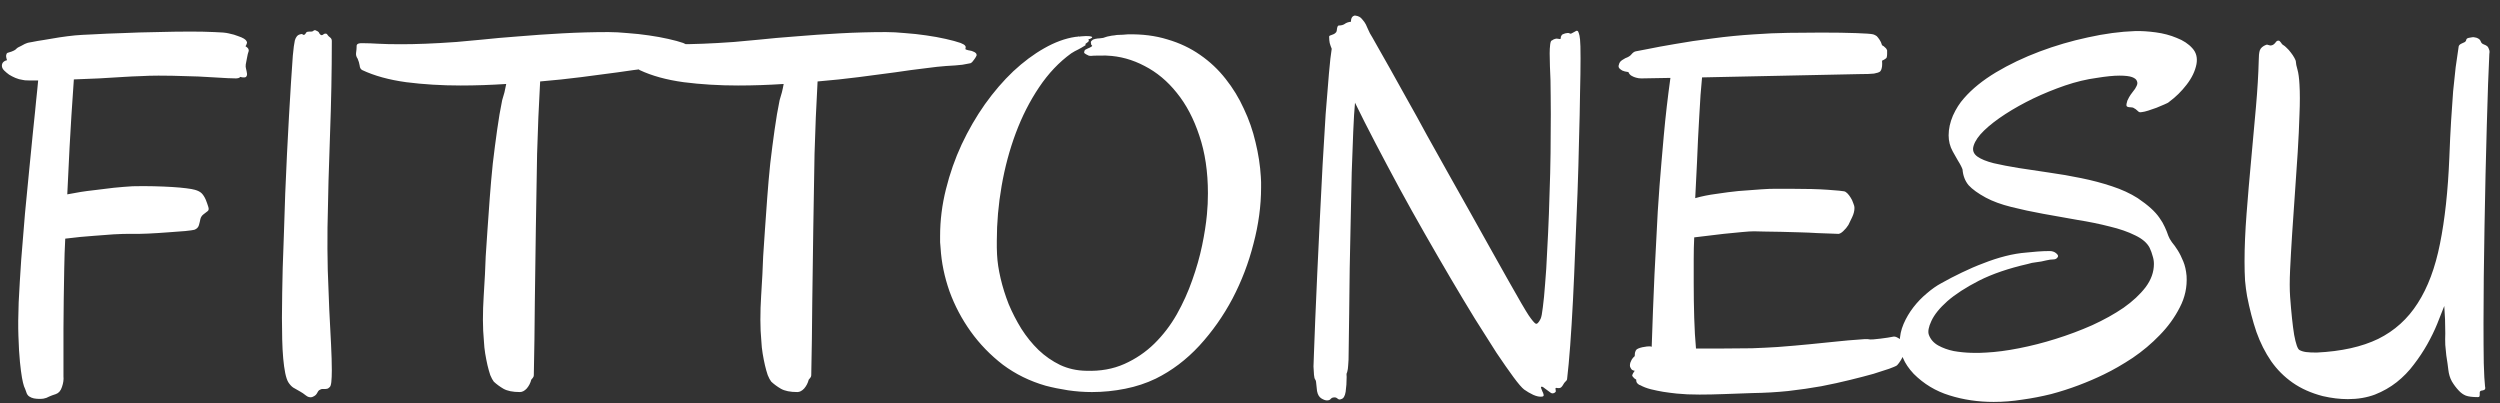 <svg width="124" height="20" viewBox="0 0 124 20" fill="none" xmlns="http://www.w3.org/2000/svg">
<rect x="0" y="0" width="124" height="20" fill="#333333" stroke="none"/>
<path d="M10.305 10.468C10.238 10.518 10.167 10.573 10.092 10.632C10.016 10.69 9.966 10.765 9.941 10.857C9.924 10.95 9.899 11.054 9.866 11.171C9.832 11.28 9.757 11.356 9.64 11.397C9.581 11.414 9.43 11.435 9.188 11.46C8.945 11.477 8.665 11.498 8.346 11.523C8.028 11.548 7.694 11.569 7.342 11.586C6.999 11.602 6.693 11.607 6.425 11.598C6.208 11.598 5.944 11.607 5.634 11.623C5.367 11.64 5.032 11.665 4.63 11.699C4.237 11.724 3.772 11.77 3.236 11.837C3.211 12.314 3.194 12.812 3.186 13.331C3.178 13.842 3.169 14.348 3.161 14.85C3.153 15.352 3.148 15.834 3.148 16.294C3.148 16.746 3.148 17.144 3.148 17.487V18.667C3.165 18.826 3.14 19.002 3.073 19.195C3.014 19.379 2.914 19.496 2.772 19.546C2.638 19.588 2.525 19.63 2.433 19.672C2.349 19.722 2.257 19.755 2.156 19.772C2.106 19.781 2.035 19.785 1.943 19.785C1.859 19.785 1.771 19.776 1.679 19.76C1.596 19.743 1.516 19.709 1.441 19.659C1.374 19.609 1.328 19.538 1.303 19.446C1.269 19.345 1.232 19.249 1.19 19.157C1.156 19.056 1.123 18.914 1.089 18.73C1.056 18.538 1.022 18.278 0.989 17.952C0.955 17.625 0.93 17.19 0.913 16.646C0.897 16.21 0.901 15.662 0.926 15.001C0.959 14.34 1.001 13.632 1.052 12.879C1.11 12.126 1.173 11.36 1.24 10.581C1.315 9.794 1.386 9.062 1.453 8.384C1.52 7.706 1.579 7.112 1.629 6.601C1.679 6.091 1.717 5.726 1.742 5.509C1.759 5.341 1.776 5.17 1.792 4.994C1.809 4.843 1.826 4.68 1.843 4.504C1.859 4.329 1.876 4.157 1.893 3.99C1.742 3.99 1.587 3.99 1.428 3.99C1.278 3.99 1.177 3.981 1.127 3.964C1.001 3.948 0.88 3.914 0.763 3.864C0.646 3.814 0.541 3.759 0.449 3.701C0.357 3.634 0.277 3.567 0.21 3.5C0.143 3.433 0.106 3.366 0.097 3.299C0.089 3.249 0.093 3.203 0.11 3.161C0.127 3.119 0.152 3.085 0.185 3.06C0.219 3.027 0.273 3.002 0.348 2.985C0.298 2.843 0.29 2.742 0.323 2.684C0.332 2.65 0.348 2.629 0.374 2.621C0.424 2.604 0.491 2.583 0.574 2.558C0.667 2.525 0.738 2.487 0.788 2.445C0.805 2.42 0.838 2.391 0.888 2.357C0.947 2.324 1.006 2.294 1.064 2.269C1.123 2.236 1.177 2.207 1.227 2.181C1.286 2.156 1.328 2.14 1.353 2.131C1.37 2.123 1.453 2.106 1.604 2.081C1.763 2.048 1.956 2.014 2.182 1.981C2.416 1.939 2.667 1.897 2.935 1.855C3.211 1.813 3.475 1.78 3.726 1.755C3.902 1.738 4.199 1.721 4.617 1.704C5.044 1.679 5.53 1.658 6.074 1.642C6.618 1.616 7.187 1.6 7.781 1.591C8.376 1.575 8.932 1.566 9.451 1.566C9.903 1.566 10.297 1.575 10.632 1.591C10.966 1.6 11.201 1.621 11.335 1.654C11.536 1.696 11.695 1.742 11.812 1.792C11.938 1.834 12.034 1.876 12.101 1.918C12.168 1.96 12.21 2.001 12.226 2.043C12.251 2.077 12.26 2.098 12.251 2.106C12.251 2.123 12.247 2.144 12.239 2.169C12.222 2.219 12.201 2.261 12.176 2.294C12.26 2.345 12.31 2.395 12.327 2.445C12.335 2.479 12.339 2.504 12.339 2.52C12.331 2.554 12.314 2.608 12.289 2.684C12.272 2.759 12.255 2.843 12.239 2.935C12.222 3.019 12.205 3.106 12.189 3.198C12.18 3.282 12.184 3.349 12.201 3.399C12.226 3.5 12.243 3.584 12.251 3.65C12.26 3.717 12.243 3.772 12.201 3.814C12.184 3.83 12.159 3.839 12.126 3.839C12.084 3.847 12.009 3.839 11.9 3.814C11.908 3.839 11.879 3.86 11.812 3.877C11.778 3.885 11.745 3.889 11.711 3.889C11.67 3.889 11.531 3.885 11.297 3.877C11.063 3.86 10.766 3.843 10.406 3.826C10.046 3.801 9.644 3.784 9.2 3.776C8.757 3.759 8.309 3.751 7.857 3.751C7.564 3.751 7.271 3.759 6.978 3.776C6.693 3.784 6.421 3.797 6.162 3.814C5.752 3.839 5.333 3.864 4.906 3.889C4.479 3.906 4.065 3.923 3.663 3.939C3.571 5.237 3.5 6.363 3.45 7.317C3.399 8.271 3.362 9.045 3.337 9.64C3.797 9.548 4.224 9.481 4.617 9.439C5.011 9.389 5.354 9.347 5.647 9.313C5.982 9.28 6.292 9.255 6.576 9.238C6.944 9.229 7.296 9.229 7.631 9.238C7.966 9.246 8.267 9.259 8.535 9.275C8.811 9.292 9.045 9.313 9.238 9.338C9.439 9.363 9.581 9.389 9.665 9.414C9.816 9.455 9.929 9.514 10.004 9.589C10.079 9.665 10.146 9.769 10.205 9.903C10.255 10.029 10.297 10.146 10.33 10.255C10.364 10.355 10.355 10.427 10.305 10.468ZM16.458 2.031C16.458 3.546 16.428 5.086 16.37 6.651C16.311 8.208 16.269 9.757 16.244 11.297C16.236 12 16.24 12.699 16.257 13.394C16.282 14.08 16.307 14.737 16.332 15.365C16.366 15.985 16.395 16.554 16.42 17.073C16.445 17.583 16.458 18.014 16.458 18.366C16.458 18.609 16.449 18.805 16.433 18.956C16.416 19.098 16.386 19.182 16.345 19.207C16.303 19.249 16.265 19.274 16.232 19.282C16.198 19.291 16.165 19.295 16.131 19.295C16.098 19.295 16.06 19.295 16.018 19.295C15.985 19.287 15.943 19.295 15.893 19.32C15.834 19.345 15.796 19.375 15.78 19.408C15.763 19.433 15.746 19.462 15.729 19.496C15.713 19.529 15.688 19.563 15.654 19.596C15.62 19.63 15.562 19.663 15.478 19.697C15.369 19.722 15.265 19.693 15.164 19.609C15.072 19.534 14.98 19.471 14.888 19.421C14.746 19.337 14.629 19.27 14.537 19.22C14.453 19.161 14.373 19.073 14.298 18.956C14.239 18.856 14.189 18.705 14.147 18.504C14.105 18.295 14.072 18.052 14.047 17.776C14.022 17.491 14.005 17.177 13.997 16.834C13.988 16.491 13.984 16.135 13.984 15.767C13.984 15.348 13.988 14.93 13.997 14.511C14.005 14.084 14.013 13.678 14.022 13.293C14.039 12.908 14.051 12.561 14.059 12.251C14.068 11.941 14.076 11.69 14.085 11.498C14.101 10.895 14.122 10.263 14.147 9.602C14.181 8.941 14.21 8.284 14.235 7.631C14.269 6.969 14.302 6.333 14.336 5.722C14.369 5.111 14.403 4.555 14.436 4.052C14.47 3.542 14.499 3.111 14.524 2.759C14.557 2.399 14.591 2.148 14.624 2.006C14.675 1.83 14.762 1.729 14.888 1.704C14.947 1.679 14.993 1.683 15.026 1.717C15.068 1.75 15.114 1.729 15.164 1.654C15.181 1.612 15.206 1.587 15.24 1.579C15.273 1.57 15.307 1.566 15.34 1.566C15.374 1.566 15.407 1.566 15.441 1.566C15.474 1.566 15.503 1.558 15.528 1.541C15.579 1.491 15.629 1.483 15.679 1.516C15.738 1.541 15.78 1.566 15.805 1.591C15.83 1.65 15.863 1.696 15.905 1.729C15.947 1.755 15.993 1.746 16.043 1.704C16.068 1.679 16.102 1.667 16.144 1.667C16.194 1.667 16.227 1.688 16.244 1.729C16.269 1.771 16.311 1.813 16.37 1.855C16.428 1.897 16.458 1.955 16.458 2.031ZM34.676 2.759C34.634 2.843 34.592 2.91 34.55 2.96C34.517 3.01 34.488 3.048 34.463 3.073C34.429 3.106 34.4 3.127 34.375 3.136C34.308 3.152 34.174 3.178 33.973 3.211C33.772 3.236 33.5 3.257 33.157 3.274C32.906 3.291 32.562 3.328 32.127 3.387C31.692 3.437 31.194 3.504 30.633 3.588C30.081 3.663 29.478 3.743 28.825 3.826C28.172 3.91 27.494 3.981 26.791 4.04C26.724 5.212 26.674 6.409 26.64 7.631C26.615 8.853 26.594 10.083 26.578 11.322C26.561 12.553 26.544 13.783 26.527 15.014C26.519 16.236 26.502 17.437 26.477 18.617C26.477 18.659 26.46 18.701 26.427 18.743C26.393 18.776 26.368 18.805 26.352 18.831C26.31 18.998 26.234 19.144 26.126 19.27C26.017 19.387 25.904 19.446 25.787 19.446C25.435 19.446 25.163 19.391 24.97 19.282C24.786 19.174 24.627 19.056 24.493 18.931C24.435 18.856 24.376 18.747 24.317 18.605C24.267 18.454 24.221 18.291 24.179 18.115C24.137 17.931 24.1 17.738 24.066 17.537C24.033 17.328 24.012 17.131 24.004 16.947C23.987 16.763 23.974 16.583 23.966 16.407C23.958 16.231 23.953 16.052 23.953 15.867C23.953 15.466 23.966 15.072 23.991 14.687C24.016 14.302 24.037 13.942 24.054 13.607C24.062 13.398 24.075 13.101 24.091 12.716C24.117 12.331 24.146 11.891 24.179 11.397C24.213 10.904 24.251 10.376 24.292 9.815C24.334 9.246 24.384 8.677 24.443 8.108C24.51 7.539 24.581 6.986 24.657 6.45C24.732 5.906 24.816 5.412 24.908 4.969C24.95 4.835 24.987 4.705 25.021 4.58C25.054 4.446 25.083 4.308 25.108 4.165C24.338 4.215 23.585 4.241 22.849 4.241C21.903 4.241 21.003 4.186 20.149 4.077C19.295 3.96 18.567 3.759 17.964 3.475C17.889 3.433 17.847 3.358 17.839 3.249C17.822 3.14 17.788 3.027 17.738 2.91C17.671 2.818 17.646 2.717 17.663 2.608C17.68 2.491 17.688 2.395 17.688 2.32C17.68 2.244 17.705 2.194 17.763 2.169C17.814 2.144 17.922 2.135 18.09 2.144C18.249 2.144 18.471 2.152 18.755 2.169C19.048 2.186 19.429 2.194 19.898 2.194C20.249 2.194 20.651 2.186 21.103 2.169C21.555 2.152 22.07 2.123 22.648 2.081C22.932 2.056 23.342 2.018 23.878 1.968C24.422 1.909 25.033 1.855 25.711 1.805C26.398 1.746 27.126 1.696 27.896 1.654C28.666 1.612 29.428 1.591 30.181 1.591C30.466 1.591 30.784 1.608 31.135 1.642C31.487 1.667 31.834 1.704 32.178 1.755C32.529 1.805 32.851 1.863 33.144 1.93C33.446 1.997 33.693 2.064 33.885 2.131C34.011 2.181 34.086 2.228 34.111 2.269C34.136 2.303 34.145 2.332 34.136 2.357C34.136 2.382 34.132 2.403 34.124 2.42C34.115 2.437 34.136 2.454 34.186 2.47C34.237 2.487 34.291 2.5 34.35 2.508C34.408 2.516 34.463 2.533 34.513 2.558C34.563 2.575 34.605 2.6 34.638 2.633C34.672 2.667 34.684 2.709 34.676 2.759ZM48.437 2.759C48.395 2.843 48.354 2.91 48.312 2.96C48.278 3.01 48.249 3.048 48.224 3.073C48.19 3.106 48.161 3.127 48.136 3.136C48.069 3.152 47.935 3.178 47.734 3.211C47.533 3.236 47.261 3.257 46.918 3.274C46.667 3.291 46.324 3.328 45.888 3.387C45.453 3.437 44.955 3.504 44.394 3.588C43.842 3.663 43.239 3.743 42.586 3.826C41.933 3.91 41.255 3.981 40.552 4.04C40.485 5.212 40.435 6.409 40.401 7.631C40.376 8.853 40.355 10.083 40.339 11.322C40.322 12.553 40.305 13.783 40.288 15.014C40.28 16.236 40.263 17.437 40.238 18.617C40.238 18.659 40.222 18.701 40.188 18.743C40.155 18.776 40.13 18.805 40.113 18.831C40.071 18.998 39.996 19.144 39.887 19.27C39.778 19.387 39.665 19.446 39.548 19.446C39.196 19.446 38.924 19.391 38.732 19.282C38.547 19.174 38.388 19.056 38.255 18.931C38.196 18.856 38.137 18.747 38.079 18.605C38.029 18.454 37.982 18.291 37.941 18.115C37.899 17.931 37.861 17.738 37.828 17.537C37.794 17.328 37.773 17.131 37.765 16.947C37.748 16.763 37.736 16.583 37.727 16.407C37.719 16.231 37.715 16.052 37.715 15.867C37.715 15.466 37.727 15.072 37.752 14.687C37.777 14.302 37.798 13.942 37.815 13.607C37.823 13.398 37.836 13.101 37.853 12.716C37.878 12.331 37.907 11.891 37.941 11.397C37.974 10.904 38.012 10.376 38.054 9.815C38.095 9.246 38.146 8.677 38.204 8.108C38.271 7.539 38.342 6.986 38.418 6.45C38.493 5.906 38.577 5.412 38.669 4.969C38.711 4.835 38.748 4.705 38.782 4.58C38.815 4.446 38.845 4.308 38.87 4.165C38.1 4.215 37.346 4.241 36.61 4.241C35.664 4.241 34.764 4.186 33.91 4.077C33.056 3.96 32.328 3.759 31.726 3.475C31.65 3.433 31.608 3.358 31.6 3.249C31.583 3.14 31.55 3.027 31.5 2.91C31.433 2.818 31.407 2.717 31.424 2.608C31.441 2.491 31.449 2.395 31.449 2.32C31.441 2.244 31.466 2.194 31.525 2.169C31.575 2.144 31.684 2.135 31.851 2.144C32.01 2.144 32.232 2.152 32.517 2.169C32.809 2.186 33.19 2.194 33.659 2.194C34.011 2.194 34.412 2.186 34.864 2.169C35.316 2.152 35.831 2.123 36.409 2.081C36.693 2.056 37.103 2.018 37.639 1.968C38.183 1.909 38.794 1.855 39.472 1.805C40.159 1.746 40.887 1.696 41.657 1.654C42.427 1.612 43.189 1.591 43.942 1.591C44.227 1.591 44.545 1.608 44.897 1.642C45.248 1.667 45.596 1.704 45.939 1.755C46.29 1.805 46.612 1.863 46.906 1.93C47.207 1.997 47.454 2.064 47.646 2.131C47.772 2.181 47.847 2.228 47.872 2.269C47.897 2.303 47.906 2.332 47.897 2.357C47.897 2.382 47.893 2.403 47.885 2.42C47.876 2.437 47.897 2.454 47.948 2.47C47.998 2.487 48.052 2.5 48.111 2.508C48.169 2.516 48.224 2.533 48.274 2.558C48.324 2.575 48.366 2.6 48.4 2.633C48.433 2.667 48.446 2.709 48.437 2.759ZM62.538 8.773C62.546 8.865 62.55 8.953 62.55 9.037C62.55 9.121 62.55 9.209 62.55 9.301C62.55 10.205 62.425 11.134 62.173 12.088C61.931 13.042 61.583 13.95 61.131 14.813C60.679 15.666 60.131 16.445 59.486 17.148C58.842 17.843 58.122 18.387 57.327 18.78C56.858 19.006 56.352 19.174 55.807 19.282C55.264 19.391 54.715 19.446 54.163 19.446C53.761 19.446 53.363 19.416 52.97 19.358C52.585 19.299 52.217 19.224 51.865 19.132C51.078 18.906 50.371 18.558 49.743 18.09C49.124 17.613 48.592 17.064 48.148 16.445C47.705 15.825 47.353 15.16 47.094 14.448C46.843 13.729 46.696 13.017 46.654 12.314C46.646 12.214 46.638 12.113 46.629 12.013C46.629 11.912 46.629 11.812 46.629 11.711C46.629 10.933 46.725 10.159 46.918 9.389C47.111 8.61 47.37 7.869 47.697 7.166C48.031 6.455 48.416 5.789 48.852 5.17C49.295 4.55 49.764 4.006 50.258 3.537C50.76 3.069 51.271 2.688 51.79 2.395C52.317 2.094 52.832 1.905 53.334 1.83C53.401 1.822 53.443 1.817 53.46 1.817C53.485 1.809 53.502 1.805 53.51 1.805C53.518 1.805 53.527 1.809 53.535 1.817C53.543 1.817 53.564 1.813 53.598 1.805C53.79 1.788 53.928 1.784 54.012 1.792C54.096 1.801 54.146 1.813 54.163 1.83C54.179 1.855 54.175 1.872 54.15 1.88C54.133 1.888 54.104 1.905 54.062 1.93C54.045 1.93 54.025 1.935 53.999 1.943C53.983 1.951 53.983 1.964 53.999 1.981C54.016 2.022 53.999 2.06 53.949 2.094C53.899 2.127 53.866 2.152 53.849 2.169C53.832 2.186 53.828 2.198 53.836 2.207C53.845 2.215 53.849 2.219 53.849 2.219C53.857 2.219 53.857 2.223 53.849 2.232C53.849 2.24 53.832 2.253 53.799 2.269C53.698 2.336 53.589 2.399 53.472 2.458C53.363 2.508 53.25 2.571 53.133 2.646C52.531 3.081 51.999 3.642 51.539 4.329C51.078 5.015 50.693 5.772 50.383 6.601C50.074 7.43 49.839 8.305 49.68 9.225C49.521 10.138 49.442 11.042 49.442 11.937C49.442 12.055 49.442 12.172 49.442 12.289C49.442 12.398 49.446 12.511 49.454 12.628C49.471 12.988 49.53 13.381 49.63 13.808C49.73 14.235 49.864 14.662 50.032 15.089C50.208 15.507 50.417 15.913 50.66 16.307C50.911 16.7 51.195 17.052 51.514 17.361C51.831 17.663 52.187 17.91 52.581 18.102C52.974 18.286 53.405 18.383 53.874 18.391C54.577 18.416 55.209 18.303 55.77 18.052C56.331 17.801 56.825 17.466 57.252 17.048C57.687 16.621 58.059 16.135 58.369 15.591C58.679 15.039 58.934 14.474 59.135 13.896C59.344 13.31 59.507 12.737 59.624 12.176C59.742 11.607 59.821 11.096 59.863 10.644C59.88 10.468 59.892 10.293 59.901 10.117C59.909 9.933 59.913 9.757 59.913 9.589C59.913 8.518 59.771 7.564 59.486 6.727C59.21 5.89 58.838 5.182 58.369 4.605C57.909 4.027 57.377 3.584 56.774 3.274C56.172 2.956 55.548 2.784 54.904 2.759C54.837 2.751 54.757 2.751 54.665 2.759C54.573 2.759 54.477 2.759 54.376 2.759C54.284 2.759 54.2 2.763 54.125 2.772C54.058 2.772 54.016 2.767 53.999 2.759C53.891 2.709 53.824 2.671 53.799 2.646L53.773 2.621C53.773 2.554 53.79 2.504 53.824 2.47L53.949 2.407C53.991 2.391 54.029 2.374 54.062 2.357C54.104 2.332 54.138 2.311 54.163 2.294C54.179 2.269 54.175 2.253 54.15 2.244C54.125 2.228 54.112 2.19 54.112 2.131C54.096 2.089 54.108 2.052 54.15 2.018C54.192 1.976 54.221 1.955 54.238 1.955C54.313 1.93 54.364 1.918 54.389 1.918C54.422 1.909 54.464 1.905 54.514 1.905C54.598 1.897 54.665 1.888 54.715 1.88C54.774 1.863 54.824 1.847 54.866 1.83C54.916 1.813 54.971 1.801 55.029 1.792C55.088 1.775 55.167 1.763 55.268 1.755C55.343 1.738 55.427 1.729 55.519 1.729C55.611 1.729 55.749 1.721 55.933 1.704C56.653 1.688 57.31 1.771 57.904 1.955C58.507 2.131 59.047 2.387 59.524 2.721C60.01 3.056 60.432 3.454 60.792 3.914C61.152 4.366 61.453 4.86 61.696 5.396C61.947 5.923 62.14 6.476 62.274 7.053C62.416 7.631 62.504 8.204 62.538 8.773ZM78.37 1.955C78.387 2.106 78.395 2.42 78.395 2.897C78.395 3.366 78.387 3.943 78.37 4.63C78.362 5.316 78.345 6.082 78.32 6.928C78.303 7.773 78.278 8.652 78.245 9.564C78.211 10.468 78.174 11.381 78.132 12.302C78.098 13.214 78.061 14.08 78.019 14.9C77.977 15.721 77.931 16.47 77.881 17.148C77.831 17.818 77.78 18.362 77.73 18.78C77.73 18.831 77.705 18.877 77.655 18.918C77.613 18.952 77.567 19.015 77.517 19.107C77.466 19.19 77.416 19.236 77.366 19.245C77.316 19.253 77.274 19.253 77.24 19.245C77.207 19.236 77.182 19.236 77.165 19.245C77.148 19.253 77.148 19.295 77.165 19.37C77.182 19.421 77.153 19.462 77.077 19.496C77.01 19.521 76.952 19.513 76.901 19.471C76.834 19.421 76.755 19.362 76.663 19.295C76.571 19.22 76.512 19.182 76.487 19.182C76.437 19.174 76.42 19.195 76.437 19.245C76.454 19.295 76.475 19.349 76.5 19.408C76.533 19.467 76.554 19.521 76.562 19.571C76.579 19.63 76.554 19.663 76.487 19.672C76.362 19.689 76.215 19.659 76.048 19.584C75.888 19.509 75.738 19.421 75.596 19.32C75.478 19.228 75.303 19.023 75.068 18.705C74.834 18.387 74.553 17.985 74.227 17.5C73.909 17.006 73.553 16.445 73.16 15.817C72.775 15.189 72.373 14.52 71.954 13.808C71.536 13.097 71.109 12.36 70.674 11.598C70.238 10.837 69.816 10.079 69.406 9.326C68.995 8.564 68.602 7.823 68.225 7.103C67.849 6.383 67.51 5.714 67.208 5.094C67.175 5.446 67.145 5.927 67.12 6.538C67.095 7.141 67.07 7.815 67.045 8.56C67.028 9.296 67.011 10.075 66.995 10.895C66.978 11.716 66.961 12.523 66.945 13.319C66.936 14.114 66.928 14.867 66.919 15.579C66.911 16.29 66.903 16.901 66.894 17.412C66.894 17.747 66.886 17.985 66.869 18.127C66.861 18.261 66.848 18.353 66.832 18.404C66.823 18.454 66.811 18.491 66.794 18.517C66.785 18.533 66.785 18.592 66.794 18.692C66.794 18.96 66.777 19.207 66.744 19.433C66.71 19.651 66.635 19.772 66.518 19.797C66.451 19.831 66.388 19.818 66.329 19.76C66.271 19.709 66.195 19.697 66.103 19.722C66.078 19.722 66.045 19.743 66.003 19.785C65.969 19.835 65.907 19.86 65.814 19.86C65.739 19.86 65.647 19.827 65.538 19.76C65.43 19.693 65.358 19.571 65.325 19.395L65.275 18.931C65.266 18.881 65.254 18.847 65.237 18.831C65.229 18.814 65.216 18.789 65.199 18.755C65.191 18.722 65.183 18.667 65.174 18.592C65.166 18.508 65.157 18.37 65.149 18.178C65.149 18.127 65.157 17.893 65.174 17.474C65.191 17.048 65.212 16.499 65.237 15.83C65.27 15.16 65.304 14.398 65.337 13.544C65.379 12.691 65.421 11.808 65.463 10.895C65.513 9.983 65.559 9.075 65.601 8.171C65.651 7.267 65.701 6.43 65.752 5.659C65.81 4.889 65.865 4.22 65.915 3.65C65.965 3.073 66.011 2.663 66.053 2.42C66.011 2.32 65.978 2.223 65.953 2.131C65.936 2.039 65.928 1.955 65.928 1.88C65.919 1.83 65.923 1.796 65.94 1.78C65.965 1.763 65.995 1.75 66.028 1.742C66.07 1.725 66.112 1.709 66.154 1.692C66.195 1.675 66.237 1.642 66.279 1.591C66.296 1.566 66.308 1.508 66.317 1.416C66.334 1.315 66.363 1.265 66.405 1.265C66.522 1.265 66.618 1.24 66.694 1.19C66.769 1.131 66.873 1.093 67.007 1.077C67.007 0.934 67.045 0.842 67.12 0.8C67.154 0.775 67.192 0.767 67.233 0.775C67.376 0.792 67.484 0.851 67.56 0.951C67.644 1.043 67.706 1.131 67.748 1.215C67.79 1.315 67.823 1.39 67.849 1.441C67.874 1.491 67.907 1.562 67.949 1.654C68.008 1.746 68.121 1.943 68.288 2.244C68.464 2.546 68.677 2.922 68.928 3.374C69.18 3.826 69.464 4.337 69.782 4.906C70.1 5.467 70.431 6.065 70.774 6.702C71.126 7.329 71.486 7.974 71.854 8.635C72.222 9.288 72.582 9.928 72.934 10.556C73.285 11.184 73.62 11.783 73.938 12.352C74.256 12.921 74.545 13.436 74.805 13.896C75.064 14.348 75.282 14.729 75.457 15.039C75.633 15.34 75.755 15.541 75.822 15.641C75.989 15.884 76.106 16.022 76.173 16.056C76.24 16.081 76.32 16.001 76.412 15.817C76.454 15.733 76.491 15.541 76.525 15.239C76.567 14.93 76.604 14.541 76.638 14.072C76.68 13.603 76.713 13.072 76.738 12.477C76.772 11.883 76.801 11.259 76.826 10.606C76.851 9.954 76.872 9.284 76.889 8.597C76.906 7.911 76.914 7.246 76.914 6.601C76.922 5.957 76.922 5.35 76.914 4.781C76.914 4.211 76.901 3.709 76.876 3.274C76.868 3.039 76.864 2.83 76.864 2.646C76.864 2.487 76.872 2.341 76.889 2.207C76.906 2.073 76.935 2.006 76.977 2.006C77.035 1.964 77.085 1.939 77.127 1.93C77.178 1.914 77.215 1.909 77.24 1.918C77.274 1.918 77.303 1.922 77.328 1.93C77.353 1.939 77.374 1.939 77.391 1.93C77.408 1.922 77.416 1.909 77.416 1.893C77.416 1.876 77.416 1.855 77.416 1.83C77.424 1.805 77.437 1.78 77.454 1.755C77.471 1.721 77.508 1.696 77.567 1.679C77.634 1.654 77.684 1.642 77.718 1.642C77.759 1.633 77.793 1.633 77.818 1.642C77.843 1.65 77.864 1.658 77.881 1.667C77.897 1.675 77.923 1.671 77.956 1.654C78.023 1.621 78.077 1.591 78.119 1.566C78.161 1.533 78.199 1.52 78.232 1.529C78.266 1.537 78.291 1.575 78.308 1.642C78.333 1.7 78.354 1.805 78.37 1.955ZM94.58 17.236C94.58 17.269 94.559 17.332 94.517 17.424C94.475 17.516 94.425 17.613 94.367 17.713C94.316 17.814 94.258 17.91 94.191 18.002C94.132 18.085 94.082 18.136 94.04 18.152C94.015 18.169 93.902 18.215 93.701 18.291C93.508 18.358 93.249 18.441 92.923 18.542C92.596 18.634 92.211 18.734 91.767 18.843C91.332 18.952 90.855 19.056 90.336 19.157C89.826 19.249 89.277 19.328 88.691 19.395C88.114 19.454 87.524 19.488 86.921 19.496C86.419 19.513 85.95 19.529 85.515 19.546C85.079 19.563 84.673 19.571 84.297 19.571C84.088 19.571 83.887 19.567 83.694 19.559C83.51 19.55 83.334 19.538 83.167 19.521C82.932 19.496 82.706 19.467 82.489 19.433C82.296 19.4 82.095 19.358 81.886 19.308C81.685 19.257 81.509 19.19 81.359 19.107C81.317 19.098 81.279 19.077 81.246 19.044C81.179 18.994 81.149 18.923 81.158 18.831C81.082 18.789 81.028 18.743 80.995 18.692C80.978 18.667 80.965 18.651 80.957 18.642C80.957 18.625 80.961 18.605 80.969 18.579C80.978 18.546 81.016 18.483 81.082 18.391C81.024 18.383 80.978 18.366 80.944 18.341C80.919 18.316 80.898 18.286 80.882 18.253C80.856 18.219 80.844 18.178 80.844 18.127C80.844 18.077 80.852 18.027 80.869 17.977C80.886 17.935 80.907 17.889 80.932 17.839C80.965 17.78 81.016 17.721 81.082 17.663C81.082 17.554 81.095 17.474 81.12 17.424C81.129 17.391 81.141 17.37 81.158 17.361C81.166 17.336 81.2 17.311 81.258 17.286C81.317 17.261 81.384 17.24 81.459 17.223C81.534 17.207 81.61 17.194 81.685 17.186C81.769 17.177 81.84 17.177 81.899 17.186L81.924 17.211C81.94 16.658 81.961 16.06 81.987 15.415C82.012 14.771 82.037 14.172 82.062 13.62C82.095 12.975 82.129 12.335 82.162 11.699C82.196 10.912 82.246 10.083 82.313 9.213C82.371 8.468 82.443 7.631 82.526 6.702C82.61 5.772 82.719 4.827 82.853 3.864L81.409 3.889C81.317 3.889 81.229 3.877 81.145 3.851C81.078 3.835 81.007 3.805 80.932 3.763C80.856 3.722 80.802 3.659 80.769 3.575C80.635 3.558 80.534 3.533 80.467 3.5C80.409 3.466 80.363 3.433 80.329 3.399C80.296 3.366 80.279 3.324 80.279 3.274C80.296 3.182 80.325 3.111 80.367 3.06C80.409 3.01 80.492 2.952 80.618 2.885C80.76 2.834 80.861 2.772 80.919 2.696C80.986 2.613 81.057 2.562 81.133 2.546C81.166 2.537 81.363 2.5 81.723 2.433C82.083 2.357 82.539 2.274 83.091 2.181C83.644 2.081 84.263 1.989 84.95 1.905C85.636 1.813 86.318 1.746 86.996 1.704C87.574 1.662 88.147 1.637 88.716 1.629C89.294 1.621 89.834 1.616 90.336 1.616C91.022 1.616 91.6 1.625 92.069 1.642C92.538 1.658 92.818 1.679 92.91 1.704C92.969 1.721 93.027 1.75 93.086 1.792C93.128 1.834 93.174 1.893 93.224 1.968C93.274 2.035 93.316 2.127 93.35 2.244C93.416 2.278 93.463 2.311 93.488 2.345C93.521 2.37 93.546 2.395 93.563 2.42L93.601 2.495C93.601 2.546 93.601 2.608 93.601 2.684C93.601 2.751 93.592 2.809 93.576 2.859C93.567 2.876 93.55 2.893 93.525 2.91C93.508 2.926 93.483 2.943 93.45 2.96C93.425 2.977 93.391 2.993 93.35 3.01C93.358 3.127 93.358 3.219 93.35 3.286C93.341 3.353 93.329 3.408 93.312 3.45C93.295 3.491 93.274 3.525 93.249 3.55C93.191 3.592 93.09 3.625 92.948 3.65C92.814 3.667 92.563 3.676 92.194 3.676L84.422 3.839C84.397 4.082 84.372 4.37 84.347 4.705C84.33 5.032 84.309 5.383 84.284 5.76C84.267 6.137 84.246 6.522 84.221 6.915C84.205 7.308 84.188 7.689 84.171 8.058C84.154 8.418 84.138 8.752 84.121 9.062C84.104 9.372 84.092 9.627 84.083 9.828C84.401 9.736 84.753 9.665 85.138 9.615C85.523 9.556 85.883 9.51 86.218 9.476C86.611 9.443 87 9.414 87.385 9.389C87.628 9.372 87.863 9.363 88.089 9.363C88.315 9.363 88.532 9.363 88.742 9.363C89.579 9.363 90.223 9.38 90.675 9.414C91.135 9.447 91.399 9.472 91.466 9.489C91.516 9.497 91.571 9.531 91.629 9.589C91.688 9.648 91.742 9.719 91.793 9.803C91.843 9.878 91.885 9.966 91.918 10.066C91.96 10.159 91.981 10.242 91.981 10.318C91.981 10.46 91.943 10.611 91.868 10.77C91.793 10.929 91.73 11.058 91.68 11.159C91.613 11.268 91.525 11.372 91.416 11.473C91.307 11.573 91.215 11.615 91.14 11.598C91.115 11.598 91.01 11.594 90.826 11.586C90.642 11.577 90.411 11.569 90.135 11.561C89.867 11.544 89.574 11.531 89.256 11.523C88.938 11.515 88.629 11.506 88.327 11.498C88.026 11.489 87.754 11.485 87.511 11.485C87.277 11.477 87.105 11.473 86.996 11.473C86.862 11.473 86.666 11.485 86.406 11.51C86.189 11.527 85.887 11.556 85.502 11.598C85.117 11.64 84.627 11.699 84.033 11.774C84.016 12.117 84.008 12.477 84.008 12.854C84.008 13.231 84.008 13.628 84.008 14.047C84.008 14.624 84.016 15.198 84.033 15.767C84.05 16.328 84.079 16.834 84.121 17.286H85.477C85.954 17.286 86.427 17.282 86.896 17.274C87.365 17.257 87.791 17.236 88.177 17.211C88.737 17.169 89.269 17.123 89.771 17.073C90.282 17.023 90.738 16.976 91.14 16.935C91.541 16.893 91.876 16.863 92.144 16.847C92.412 16.822 92.579 16.813 92.646 16.822C92.713 16.838 92.801 16.843 92.91 16.834C93.027 16.826 93.149 16.813 93.274 16.796C93.4 16.78 93.521 16.763 93.638 16.746C93.755 16.73 93.847 16.713 93.915 16.696C93.973 16.688 94.04 16.704 94.115 16.746C94.191 16.78 94.262 16.83 94.329 16.897C94.396 16.956 94.45 17.018 94.492 17.085C94.542 17.152 94.572 17.202 94.58 17.236ZM108.944 3.186C108.877 3.529 108.714 3.868 108.454 4.203C108.203 4.529 107.918 4.81 107.6 5.044C107.559 5.086 107.475 5.132 107.349 5.182C107.232 5.233 107.102 5.287 106.96 5.346C106.826 5.396 106.692 5.442 106.558 5.484C106.424 5.526 106.32 5.551 106.244 5.559C106.177 5.576 106.123 5.572 106.081 5.546C106.048 5.521 106.014 5.492 105.981 5.459C105.947 5.425 105.905 5.396 105.855 5.371C105.813 5.337 105.75 5.32 105.667 5.32C105.566 5.32 105.504 5.299 105.478 5.258C105.462 5.207 105.474 5.12 105.516 4.994C105.533 4.952 105.562 4.894 105.604 4.818C105.646 4.743 105.713 4.647 105.805 4.529C105.872 4.454 105.926 4.37 105.968 4.278C106.018 4.186 106.027 4.103 105.993 4.027C105.968 3.943 105.889 3.877 105.755 3.826C105.621 3.776 105.411 3.751 105.127 3.751C104.834 3.751 104.457 3.789 103.997 3.864C103.495 3.931 102.971 4.056 102.427 4.241C101.892 4.425 101.368 4.638 100.858 4.881C100.356 5.124 99.891 5.383 99.464 5.659C99.037 5.936 98.686 6.208 98.409 6.476C98.142 6.735 97.97 6.982 97.895 7.216C97.819 7.442 97.882 7.627 98.083 7.769C98.259 7.894 98.527 8.003 98.887 8.095C99.246 8.179 99.661 8.258 100.13 8.334C100.598 8.401 101.101 8.476 101.636 8.56C102.172 8.635 102.704 8.727 103.231 8.836C103.767 8.945 104.273 9.079 104.75 9.238C105.236 9.397 105.663 9.594 106.031 9.828C106.29 10.004 106.508 10.171 106.684 10.33C106.86 10.489 107.002 10.648 107.111 10.807C107.22 10.958 107.307 11.109 107.374 11.259C107.441 11.402 107.5 11.548 107.55 11.699C107.584 11.791 107.642 11.896 107.726 12.013C107.818 12.121 107.914 12.255 108.015 12.415C108.115 12.573 108.207 12.758 108.291 12.967C108.375 13.168 108.429 13.406 108.454 13.683C108.488 14.235 108.375 14.758 108.115 15.252C107.864 15.746 107.533 16.202 107.123 16.621C106.721 17.039 106.274 17.416 105.78 17.751C105.286 18.077 104.813 18.349 104.361 18.567C103.968 18.759 103.549 18.939 103.105 19.107C102.662 19.274 102.206 19.421 101.737 19.546C101.268 19.663 100.791 19.755 100.305 19.822C99.828 19.898 99.355 19.935 98.887 19.935C98.108 19.935 97.376 19.827 96.689 19.609C96.011 19.4 95.421 19.044 94.919 18.542C94.676 18.282 94.5 18.023 94.392 17.763C94.283 17.495 94.228 17.232 94.228 16.972C94.228 16.663 94.291 16.361 94.417 16.068C94.542 15.775 94.706 15.499 94.906 15.239C95.107 14.98 95.329 14.75 95.572 14.549C95.815 14.34 96.053 14.172 96.288 14.047C96.614 13.863 96.953 13.687 97.305 13.519C97.665 13.344 98.024 13.189 98.384 13.055C98.744 12.912 99.104 12.795 99.464 12.703C99.824 12.611 100.171 12.553 100.506 12.527C100.649 12.511 100.829 12.494 101.046 12.477C101.264 12.46 101.469 12.452 101.661 12.452C101.787 12.452 101.892 12.486 101.975 12.553C102.059 12.62 102.093 12.678 102.076 12.728C102.034 12.82 101.959 12.867 101.85 12.867C101.749 12.867 101.628 12.883 101.486 12.917C101.327 12.959 101.168 12.988 101.009 13.005C100.85 13.021 100.707 13.051 100.582 13.092C99.627 13.31 98.82 13.586 98.158 13.921C97.505 14.256 96.982 14.595 96.589 14.938C96.204 15.281 95.94 15.608 95.798 15.918C95.656 16.219 95.614 16.449 95.672 16.608C95.756 16.834 95.911 17.01 96.137 17.136C96.363 17.261 96.618 17.353 96.903 17.412C97.187 17.462 97.476 17.491 97.769 17.5C98.062 17.508 98.313 17.504 98.522 17.487C99.008 17.462 99.548 17.391 100.142 17.274C100.745 17.156 101.352 17.002 101.963 16.809C102.582 16.616 103.185 16.39 103.771 16.131C104.357 15.863 104.876 15.574 105.328 15.265C105.78 14.947 106.144 14.607 106.42 14.248C106.696 13.879 106.834 13.494 106.834 13.092C106.834 12.959 106.814 12.829 106.772 12.703C106.738 12.569 106.688 12.431 106.621 12.289C106.495 12.046 106.257 11.841 105.905 11.674C105.554 11.498 105.131 11.351 104.637 11.234C104.152 11.109 103.62 11 103.043 10.908C102.473 10.807 101.908 10.707 101.348 10.606C100.795 10.506 100.268 10.393 99.766 10.267C99.263 10.142 98.841 9.987 98.497 9.803C98.112 9.594 97.828 9.389 97.644 9.188C97.468 8.978 97.367 8.719 97.342 8.409C97.334 8.376 97.309 8.317 97.267 8.233C97.225 8.15 97.175 8.062 97.116 7.97C97.066 7.878 97.016 7.79 96.966 7.706C96.915 7.622 96.878 7.555 96.853 7.505C96.719 7.262 96.652 6.999 96.652 6.714C96.652 6.396 96.723 6.07 96.865 5.735C97.016 5.4 97.2 5.111 97.418 4.868C97.819 4.408 98.347 3.981 99 3.588C99.661 3.194 100.381 2.851 101.159 2.558C101.938 2.265 102.737 2.031 103.557 1.855C104.386 1.671 105.169 1.566 105.905 1.541C106.207 1.533 106.546 1.554 106.922 1.604C107.299 1.654 107.646 1.746 107.964 1.88C108.291 2.006 108.55 2.177 108.743 2.395C108.935 2.604 109.002 2.868 108.944 3.186ZM123.471 2.671C123.454 3.056 123.433 3.558 123.408 4.178C123.391 4.789 123.37 5.475 123.345 6.237C123.329 6.99 123.308 7.794 123.283 8.648C123.266 9.502 123.249 10.36 123.232 11.222C123.216 12.084 123.203 12.925 123.195 13.745C123.186 14.566 123.182 15.323 123.182 16.018C123.182 16.796 123.186 17.462 123.195 18.014C123.211 18.567 123.232 18.948 123.257 19.157C123.274 19.224 123.274 19.27 123.257 19.295C123.249 19.32 123.232 19.337 123.207 19.345C123.182 19.354 123.153 19.362 123.119 19.37C123.086 19.37 123.057 19.379 123.031 19.395C123.006 19.412 122.994 19.437 122.994 19.471C122.994 19.504 122.994 19.538 122.994 19.571C122.994 19.605 122.99 19.634 122.981 19.659C122.973 19.684 122.948 19.697 122.906 19.697C122.638 19.697 122.437 19.672 122.303 19.622C122.178 19.571 122.061 19.488 121.952 19.37C121.826 19.236 121.713 19.086 121.613 18.918C121.521 18.751 121.462 18.558 121.437 18.341C121.429 18.265 121.416 18.165 121.399 18.04C121.382 17.914 121.362 17.776 121.336 17.625C121.32 17.466 121.303 17.294 121.286 17.11C121.278 16.926 121.278 16.734 121.286 16.533C121.286 16.298 121.282 16.068 121.274 15.842C121.265 15.616 121.253 15.394 121.236 15.177C121.136 15.436 121.018 15.733 120.884 16.068C120.751 16.395 120.587 16.73 120.395 17.073C120.202 17.416 119.98 17.751 119.729 18.077C119.487 18.404 119.202 18.697 118.876 18.956C118.557 19.207 118.197 19.412 117.796 19.571C117.394 19.722 116.946 19.797 116.452 19.797C116.059 19.797 115.644 19.747 115.209 19.647C114.632 19.496 114.134 19.274 113.715 18.981C113.297 18.688 112.941 18.332 112.648 17.914C112.355 17.487 112.112 17.006 111.92 16.47C111.735 15.926 111.581 15.332 111.455 14.687C111.413 14.453 111.38 14.197 111.355 13.921C111.338 13.637 111.329 13.319 111.329 12.967C111.329 12.255 111.363 11.464 111.43 10.594C111.497 9.723 111.572 8.84 111.656 7.945C111.74 7.049 111.819 6.174 111.894 5.32C111.97 4.458 112.016 3.688 112.033 3.01C112.033 2.793 112.049 2.625 112.083 2.508C112.125 2.382 112.233 2.286 112.409 2.219C112.443 2.211 112.476 2.215 112.51 2.232C112.543 2.24 112.577 2.248 112.61 2.257C112.644 2.257 112.681 2.248 112.723 2.232C112.765 2.215 112.807 2.181 112.849 2.131C112.899 2.056 112.945 2.018 112.987 2.018C113.029 2.01 113.062 2.022 113.087 2.056C113.121 2.089 113.15 2.127 113.175 2.169C113.209 2.211 113.238 2.236 113.263 2.244C113.297 2.261 113.347 2.303 113.414 2.37C113.489 2.437 113.56 2.516 113.627 2.608C113.694 2.692 113.753 2.78 113.803 2.872C113.853 2.956 113.878 3.027 113.878 3.085C113.878 3.152 113.903 3.274 113.954 3.45C114.004 3.625 114.037 3.872 114.054 4.19C114.079 4.601 114.079 5.099 114.054 5.685C114.037 6.262 114.008 6.886 113.966 7.555C113.924 8.217 113.878 8.895 113.828 9.589C113.778 10.284 113.732 10.954 113.69 11.598C113.648 12.243 113.615 12.837 113.589 13.381C113.564 13.917 113.564 14.361 113.589 14.712C113.648 15.516 113.715 16.148 113.79 16.608C113.874 17.06 113.962 17.311 114.054 17.361C114.146 17.412 114.255 17.445 114.381 17.462C114.514 17.479 114.69 17.487 114.908 17.487C116.13 17.428 117.147 17.202 117.959 16.809C118.771 16.407 119.424 15.817 119.918 15.039C120.42 14.26 120.788 13.277 121.023 12.088C121.265 10.891 121.42 9.468 121.487 7.819C121.512 7.133 121.542 6.522 121.575 5.986C121.608 5.45 121.642 4.965 121.675 4.529C121.717 4.094 121.759 3.697 121.801 3.337C121.851 2.977 121.901 2.629 121.952 2.294C121.968 2.244 122.01 2.202 122.077 2.169C122.144 2.135 122.207 2.106 122.266 2.081C122.307 2.039 122.328 2.001 122.328 1.968C122.337 1.926 122.374 1.897 122.441 1.88C122.475 1.872 122.521 1.863 122.579 1.855C122.638 1.838 122.697 1.838 122.755 1.855C122.822 1.863 122.881 1.884 122.931 1.918C122.99 1.951 123.031 2.006 123.057 2.081C123.082 2.14 123.132 2.181 123.207 2.207C123.283 2.232 123.345 2.269 123.396 2.32C123.421 2.361 123.442 2.407 123.458 2.458C123.483 2.508 123.488 2.579 123.471 2.671Z" fill="white"/>
</svg>
